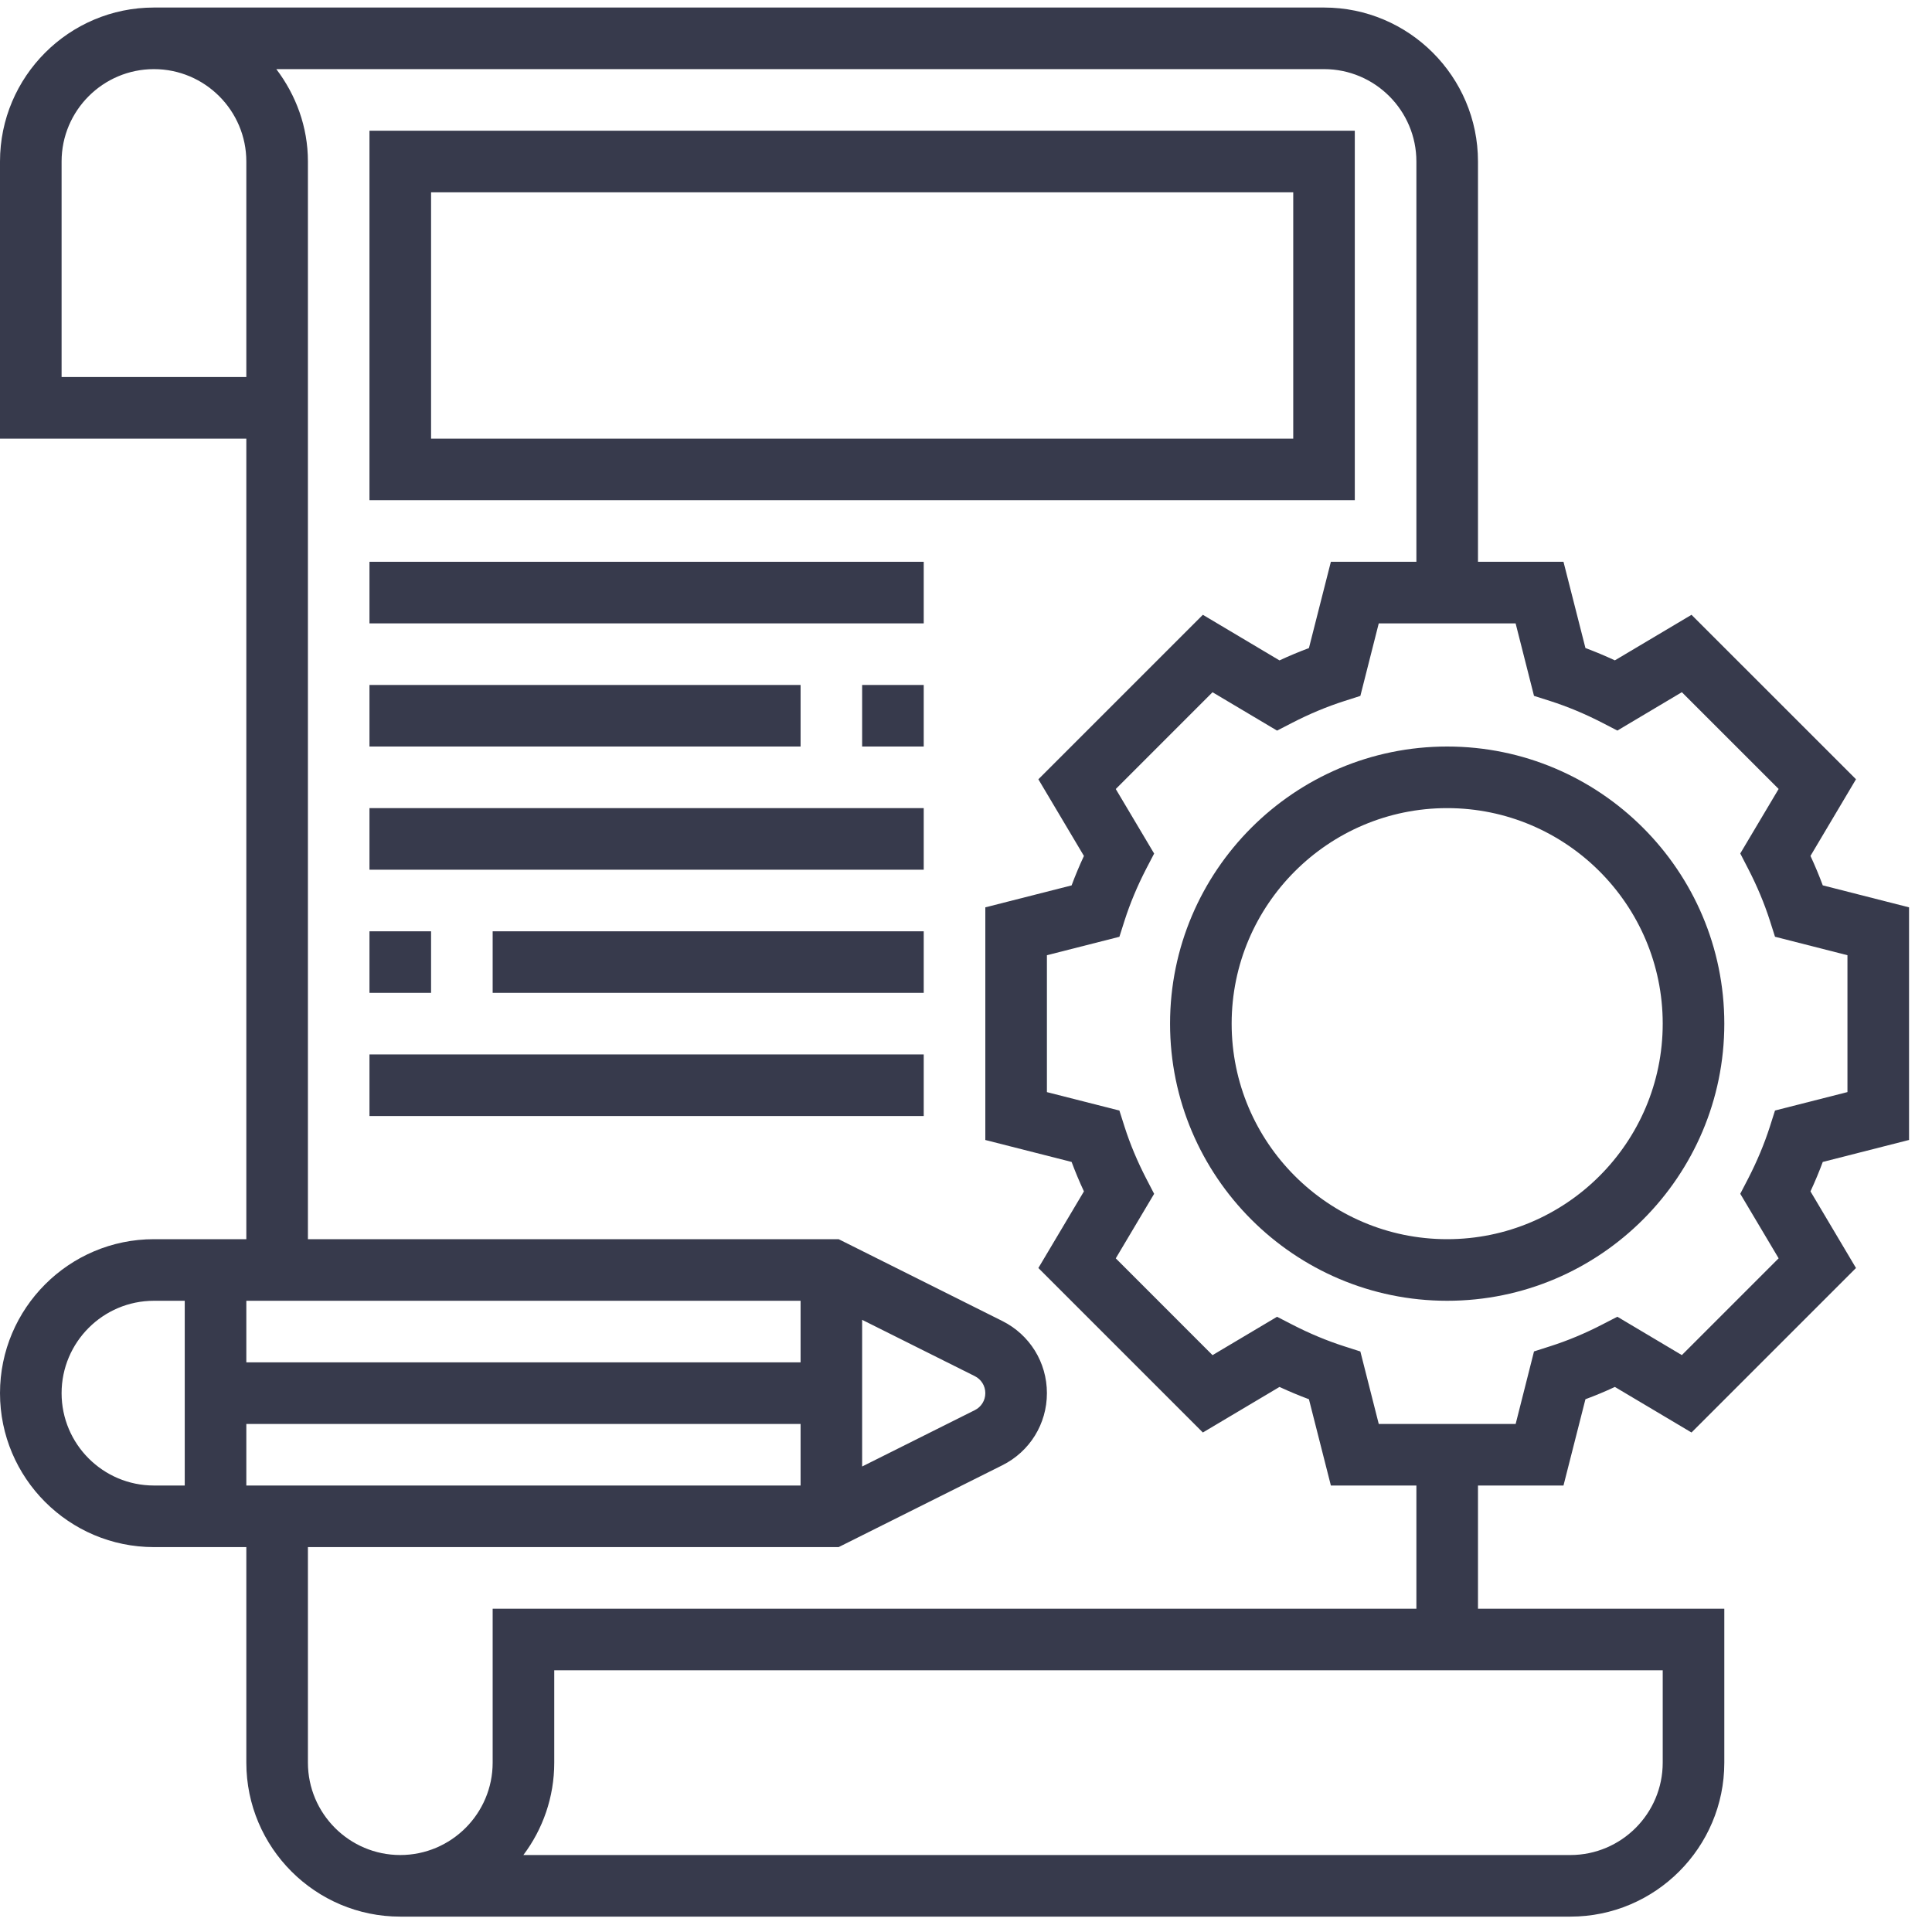 <svg width="50" height="50" viewBox="0 0 50 50" fill="none" xmlns="http://www.w3.org/2000/svg">
    <path d="M49.406 29.502V23.482L47.173 22.913C47.079 22.659 46.972 22.404 46.855 22.151L48.033 20.167L43.776 15.911L41.793 17.09C41.54 16.973 41.285 16.866 41.031 16.771L40.463 14.539H38.25V4.18C38.25 1.983 36.463 0.195 34.266 0.195H3.984C1.787 0.195 0 1.983 0 4.18V11.352H6.375V32.07H3.984C1.787 32.07 0 33.858 0 36.055C0 38.252 1.787 40.039 3.984 40.039H6.375V45.617C6.375 47.814 8.162 49.602 10.359 49.602H40.641C42.838 49.602 44.625 47.814 44.625 45.617V41.633H38.25V38.445H40.463L41.031 36.212C41.285 36.118 41.54 36.012 41.793 35.894L43.776 37.073L48.033 32.816L46.855 30.833C46.972 30.58 47.079 30.325 47.173 30.071L49.406 29.502ZM1.594 9.758V4.18C1.594 2.862 2.666 1.789 3.984 1.789C5.302 1.789 6.375 2.862 6.375 4.18V9.758H1.594ZM6.375 36.852H20.719V38.445H6.375V36.852ZM22.312 34.157L25.227 35.614C25.396 35.699 25.5 35.867 25.5 36.055C25.5 36.243 25.396 36.411 25.227 36.495L22.312 37.953V34.157ZM20.719 35.258H6.375V33.664H20.719V35.258ZM1.594 36.055C1.594 34.737 2.666 33.664 3.984 33.664H4.781V38.445H3.984C2.666 38.445 1.594 37.373 1.594 36.055ZM43.031 45.617C43.031 46.935 41.959 48.008 40.641 48.008H13.545C14.046 47.342 14.344 46.514 14.344 45.617V43.227H43.031V45.617ZM36.656 41.633H12.75V45.617C12.75 46.935 11.677 48.008 10.359 48.008C9.041 48.008 7.969 46.935 7.969 45.617V40.039H21.704L25.94 37.921C26.651 37.566 27.094 36.85 27.094 36.055C27.094 35.259 26.651 34.544 25.941 34.188L21.704 32.07H7.969V4.18C7.969 3.279 7.657 2.457 7.151 1.789H34.266C35.584 1.789 36.656 2.862 36.656 4.18V14.539H34.443L33.875 16.772C33.622 16.867 33.366 16.973 33.113 17.091L31.13 15.911L26.873 20.168L28.052 22.152C27.934 22.405 27.828 22.659 27.733 22.914L25.5 23.482V29.503L27.733 30.071C27.828 30.325 27.934 30.58 28.052 30.833L26.873 32.816L31.13 37.073L33.113 35.894C33.366 36.011 33.622 36.118 33.875 36.212L34.443 38.445H36.656V41.633ZM46.031 32.565L43.526 35.07L41.857 34.077L41.465 34.279C41.018 34.51 40.567 34.698 40.121 34.84L39.7 34.975L39.225 36.852H35.682L35.206 34.976L34.785 34.841C34.339 34.698 33.888 34.51 33.442 34.28L33.05 34.078L31.38 35.071L28.876 32.566L29.869 30.896L29.665 30.503C29.435 30.058 29.246 29.607 29.104 29.162L28.97 28.741L27.094 28.264V24.721L28.97 24.244L29.104 23.823C29.246 23.379 29.435 22.927 29.665 22.482L29.869 22.09L28.876 20.42L31.38 17.915L33.05 18.908L33.442 18.706C33.888 18.476 34.339 18.288 34.785 18.145L35.206 18.01L35.682 16.133H39.224L39.7 18.009L40.121 18.143C40.567 18.286 41.018 18.474 41.465 18.704L41.857 18.907L43.526 17.914L46.031 20.418L45.038 22.088L45.241 22.481C45.471 22.926 45.66 23.377 45.803 23.822L45.937 24.243L47.812 24.721V28.263L45.937 28.74L45.803 29.161C45.66 29.606 45.471 30.057 45.242 30.502L45.038 30.895L46.031 32.565Z" fill="#373A4C"/>
    <path d="M37.453 19.32C33.498 19.32 30.281 22.538 30.281 26.492C30.281 30.446 33.498 33.664 37.453 33.664C41.408 33.664 44.625 30.446 44.625 26.492C44.625 22.538 41.408 19.32 37.453 19.32ZM37.453 32.07C34.378 32.07 31.875 29.568 31.875 26.492C31.875 23.416 34.378 20.914 37.453 20.914C40.528 20.914 43.031 23.416 43.031 26.492C43.031 29.568 40.528 32.07 37.453 32.07Z" fill="#373A4C"/>
    <path d="M35.062 3.383H9.562V12.945H35.062V3.383ZM33.469 11.352H11.156V4.977H33.469V11.352Z" fill="#373A4C"/>
    <path d="M9.562 14.539H23.906V16.133H9.562V14.539Z" fill="#373A4C"/>
    <path d="M22.312 17.727H23.906V19.32H22.312V17.727Z" fill="#373A4C"/>
    <path d="M9.562 17.727H20.719V19.32H9.562V17.727Z" fill="#373A4C"/>
    <path d="M9.562 20.914H23.906V22.508H9.562V20.914Z" fill="#373A4C"/>
    <path d="M12.75 24.102H23.906V25.695H12.75V24.102Z" fill="#373A4C"/>
    <path d="M9.562 24.102H11.156V25.695H9.562V24.102Z" fill="#373A4C"/>
    <path d="M9.562 27.289H23.906V28.883H9.562V27.289Z" fill="#373A4C"/>
</svg>
